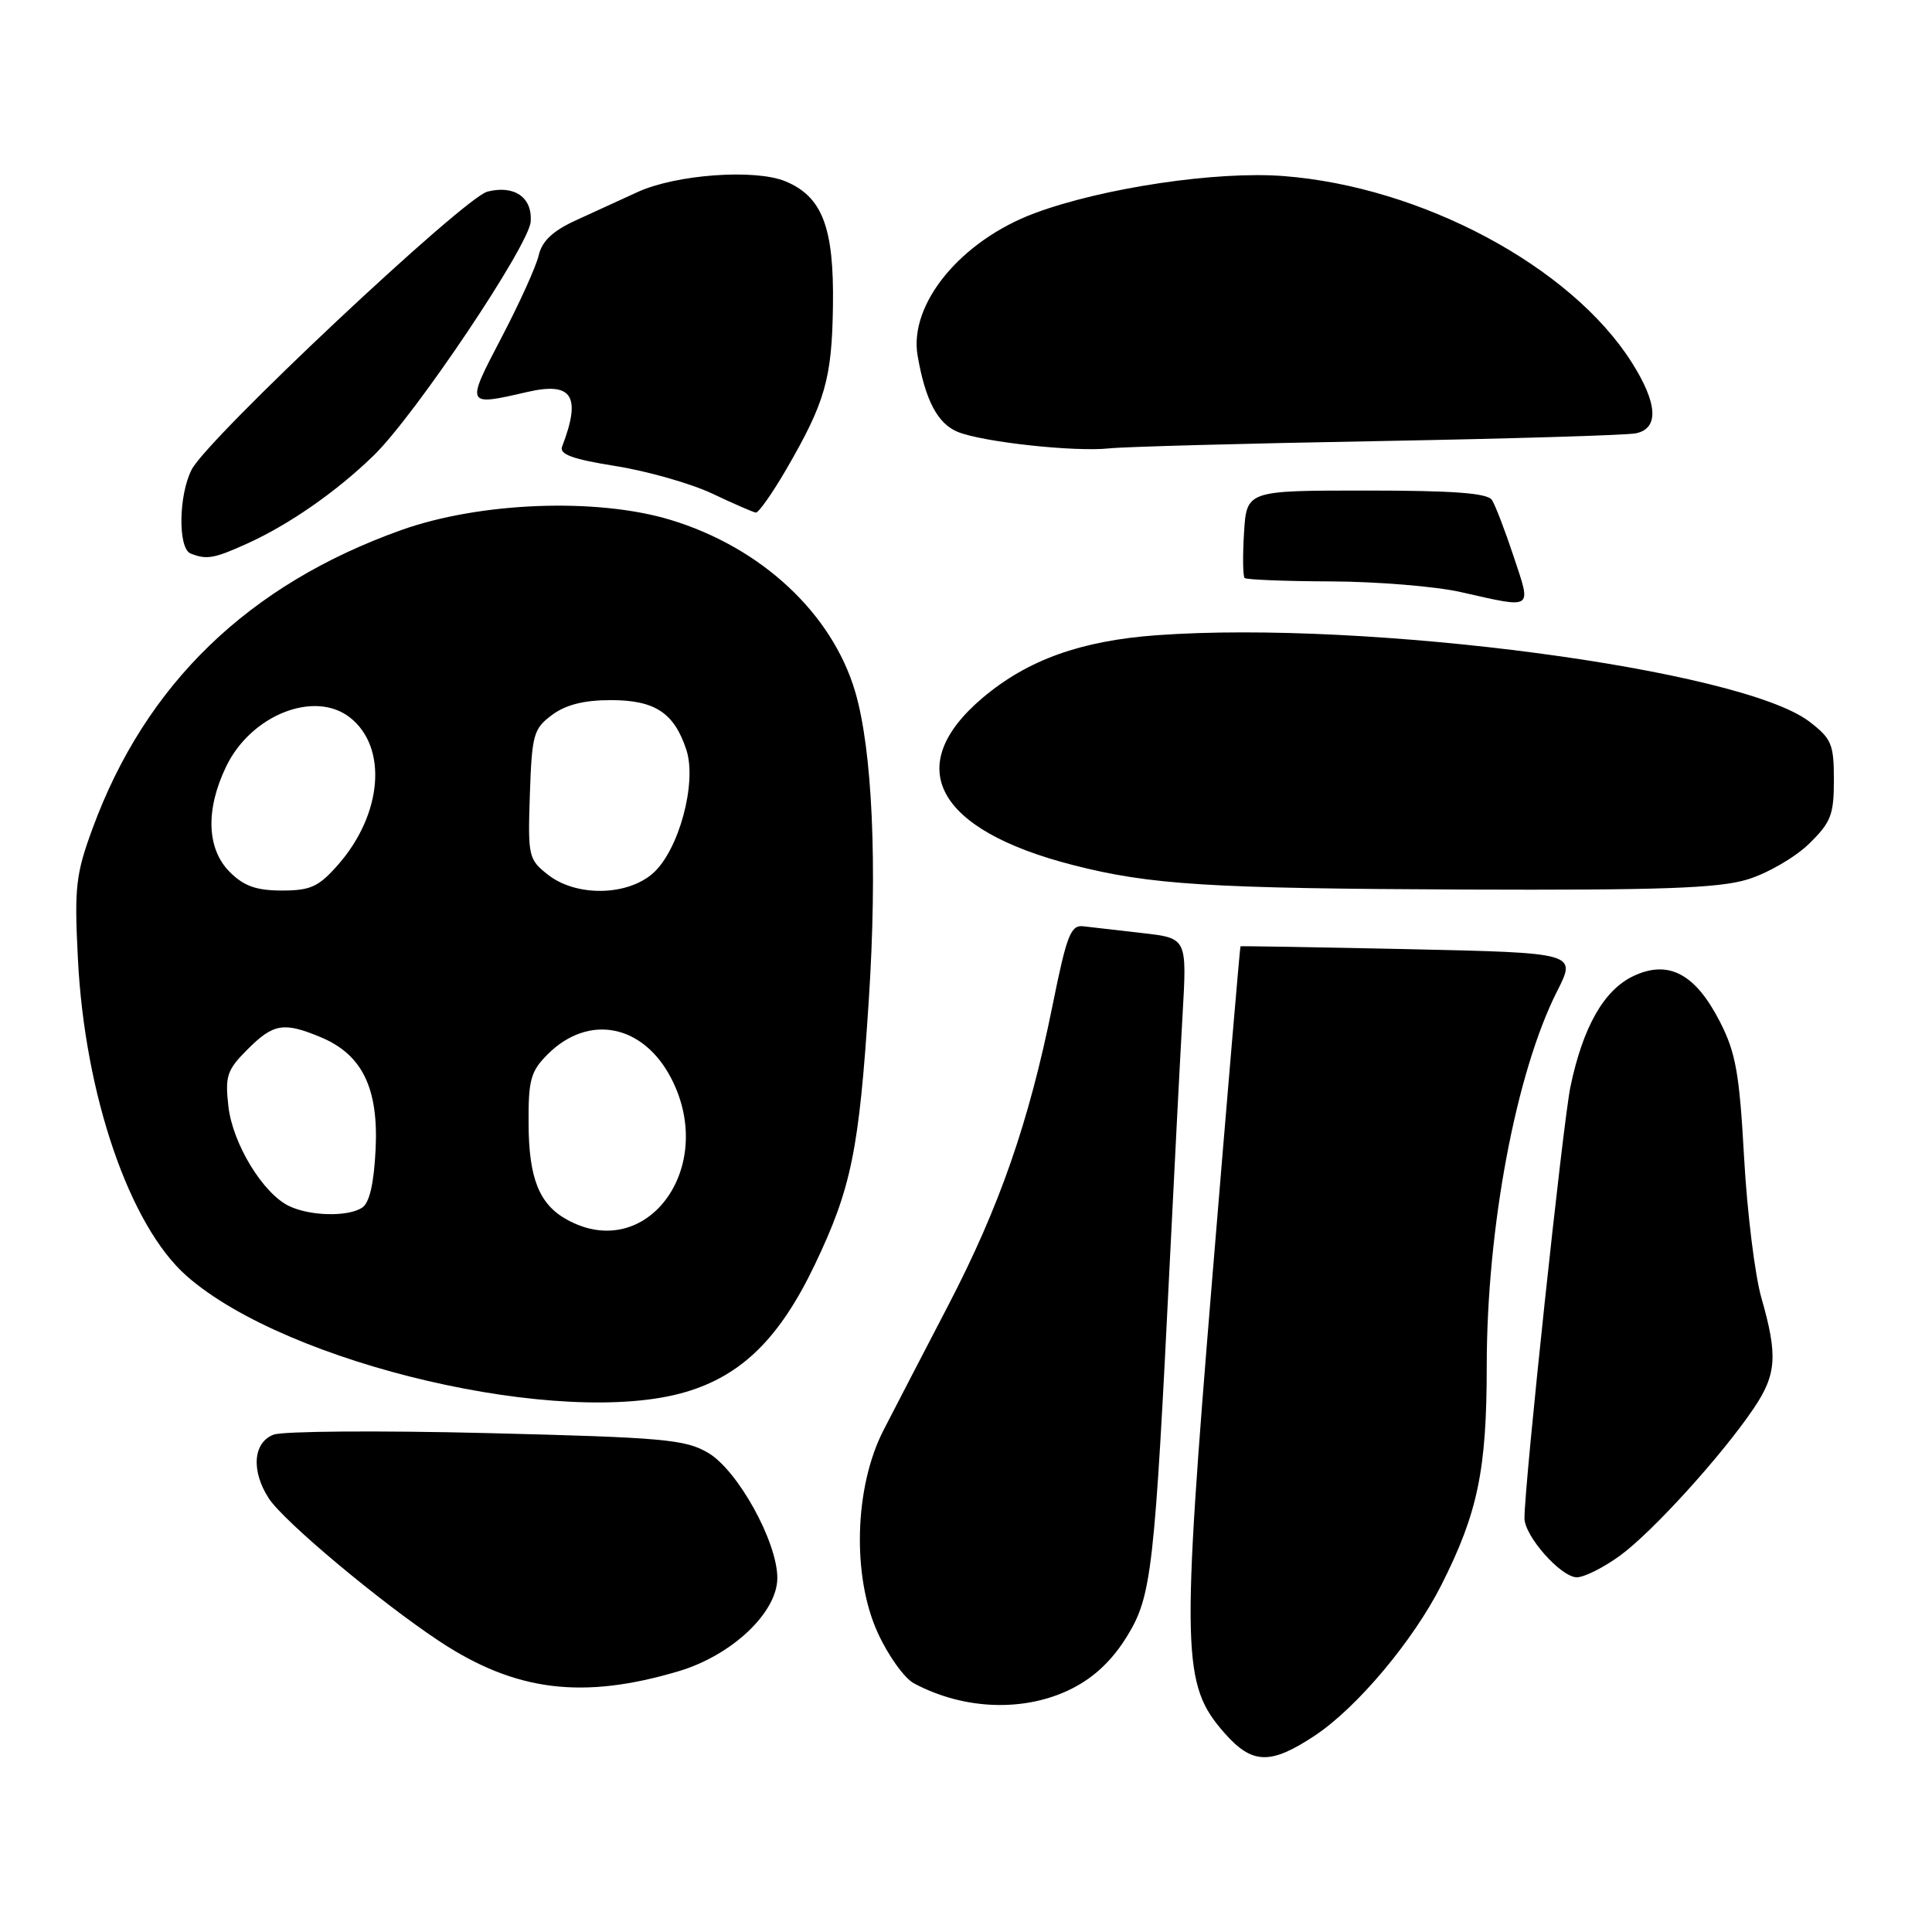 <?xml version="1.0" encoding="UTF-8" standalone="no"?>
<!DOCTYPE svg PUBLIC "-//W3C//DTD SVG 1.1//EN" "http://www.w3.org/Graphics/SVG/1.1/DTD/svg11.dtd" >
<svg xmlns="http://www.w3.org/2000/svg" xmlns:xlink="http://www.w3.org/1999/xlink" version="1.1" viewBox="0 0 256 256">
 <g >
 <path fill="currentColor"
d=" M 174.23 229.97 C 179.81 226.27 187.26 217.40 191.00 210.00 C 195.82 200.45 197.00 194.75 197.00 181.03 C 197.00 162.72 200.87 142.10 206.34 131.31 C 208.90 126.26 208.90 126.26 186.70 125.77 C 174.49 125.51 164.44 125.34 164.37 125.39 C 164.30 125.45 162.61 145.30 160.62 169.50 C 156.53 219.22 156.63 223.23 162.23 229.61 C 165.92 233.81 168.33 233.88 174.23 229.97 Z  M 142.03 223.75 C 145.03 222.23 147.41 219.97 149.36 216.78 C 152.61 211.47 152.99 208.10 155.04 166.50 C 155.64 154.40 156.38 139.96 156.70 134.41 C 157.28 124.31 157.28 124.31 151.39 123.64 C 148.15 123.27 144.63 122.87 143.57 122.74 C 141.88 122.53 141.36 123.84 139.46 133.26 C 136.33 148.73 132.45 159.89 125.63 173.00 C 122.34 179.32 118.49 186.75 117.08 189.49 C 113.21 196.99 112.87 208.85 116.31 216.36 C 117.68 219.37 119.84 222.38 121.10 223.05 C 127.75 226.61 135.83 226.88 142.03 223.75 Z  M 89.97 221.43 C 97.01 219.32 103.00 213.65 103.00 209.09 C 103.00 204.30 97.77 194.84 93.85 192.52 C 90.83 190.73 87.95 190.47 64.50 189.89 C 50.20 189.54 37.49 189.63 36.25 190.10 C 33.53 191.13 33.25 194.92 35.63 198.56 C 37.63 201.62 50.47 212.36 58.28 217.51 C 68.31 224.13 77.24 225.23 89.97 221.43 Z  M 214.63 206.15 C 218.90 203.06 228.18 192.84 232.38 186.61 C 235.41 182.12 235.58 179.61 233.40 172.00 C 232.53 168.97 231.50 160.58 231.10 153.35 C 230.48 142.18 230.00 139.48 227.88 135.35 C 224.62 128.99 221.05 127.13 216.40 129.35 C 212.52 131.20 209.74 136.10 208.09 144.00 C 207.10 148.77 202.00 196.59 202.00 201.17 C 202.00 203.54 206.84 209.00 208.94 209.00 C 209.91 209.00 212.47 207.72 214.63 206.15 Z  M 90.88 184.44 C 98.31 182.24 103.33 177.28 107.96 167.59 C 112.81 157.43 113.83 152.45 115.12 132.51 C 116.28 114.69 115.60 99.40 113.31 91.63 C 110.24 81.26 100.86 72.53 88.86 68.89 C 79.11 65.93 63.64 66.51 53.19 70.23 C 32.92 77.46 19.30 90.62 12.27 109.76 C 10.04 115.83 9.84 117.55 10.32 127.00 C 11.22 145.09 17.17 162.43 24.75 169.09 C 38.13 180.83 74.56 189.29 90.88 184.44 Z  M 231.49 116.55 C 234.13 115.76 237.80 113.64 239.65 111.86 C 242.61 108.98 243.00 108.00 243.00 103.35 C 243.00 98.60 242.69 97.87 239.74 95.61 C 230.65 88.68 181.24 82.14 153.27 84.17 C 143.22 84.90 136.15 87.44 130.21 92.46 C 119.47 101.54 124.02 109.97 142.16 114.62 C 152.42 117.25 160.14 117.73 194.09 117.87 C 219.94 117.97 227.68 117.70 231.49 116.55 Z  M 200.57 73.75 C 199.43 70.31 198.14 66.94 197.69 66.25 C 197.10 65.34 192.61 65.00 181.03 65.00 C 165.19 65.00 165.19 65.00 164.84 70.59 C 164.65 73.66 164.69 76.36 164.92 76.59 C 165.15 76.81 170.32 77.02 176.42 77.04 C 182.51 77.07 190.20 77.70 193.50 78.44 C 203.31 80.65 202.94 80.90 200.57 73.75 Z  M 32.75 72.03 C 38.34 69.49 44.58 65.15 49.51 60.36 C 54.98 55.05 70.09 32.54 70.32 29.36 C 70.55 26.15 68.16 24.49 64.59 25.39 C 61.49 26.17 27.59 58.01 25.41 62.20 C 23.66 65.56 23.56 72.65 25.25 73.34 C 27.37 74.19 28.36 74.02 32.75 72.03 Z  M 104.15 62.25 C 109.35 53.30 110.24 50.18 110.37 40.50 C 110.52 30.12 108.96 26.05 104.06 24.02 C 100.03 22.36 89.59 23.11 84.50 25.44 C 82.30 26.44 78.59 28.15 76.25 29.22 C 73.23 30.61 71.81 31.96 71.38 33.84 C 71.04 35.30 68.82 40.21 66.44 44.75 C 61.69 53.83 61.69 53.83 69.91 51.93 C 75.84 50.57 77.05 52.49 74.48 59.18 C 74.09 60.20 75.88 60.85 81.60 61.76 C 85.80 62.43 91.54 64.07 94.37 65.40 C 97.19 66.74 99.79 67.87 100.15 67.92 C 100.51 67.96 102.31 65.41 104.15 62.25 Z  M 182.50 58.45 C 200.10 58.13 215.51 57.67 216.75 57.42 C 219.87 56.79 219.66 53.43 216.17 47.95 C 208.10 35.28 188.36 24.74 170.09 23.33 C 161.23 22.64 146.14 24.89 137.12 28.24 C 127.31 31.89 120.40 40.29 121.59 47.14 C 122.61 53.04 124.24 56.14 126.91 57.23 C 130.23 58.58 142.45 59.91 147.00 59.41 C 148.93 59.20 164.90 58.76 182.50 58.45 Z  M 75.11 161.60 C 71.45 159.58 70.07 156.13 70.04 148.89 C 70.00 143.09 70.32 141.95 72.57 139.70 C 78.01 134.27 85.29 135.72 88.99 142.98 C 95.02 154.81 85.62 167.43 75.11 161.60 Z  M 38.29 159.80 C 34.83 158.13 30.81 151.52 30.26 146.57 C 29.81 142.58 30.08 141.76 32.80 139.05 C 36.23 135.61 37.60 135.39 42.51 137.44 C 48.00 139.73 50.17 144.19 49.77 152.31 C 49.54 156.90 48.95 159.42 47.96 160.04 C 46.04 161.26 41.06 161.14 38.29 159.80 Z  M 30.45 115.55 C 27.38 112.48 27.21 107.27 29.98 101.54 C 33.28 94.72 41.70 91.40 46.38 95.08 C 51.40 99.03 50.68 107.88 44.79 114.59 C 42.22 117.51 41.15 118.00 37.35 118.00 C 33.97 118.00 32.32 117.41 30.45 115.55 Z  M 72.60 115.90 C 70.02 113.87 69.94 113.48 70.21 105.25 C 70.48 97.34 70.69 96.56 73.14 94.74 C 74.97 93.38 77.37 92.77 80.94 92.77 C 86.79 92.77 89.34 94.45 90.95 99.37 C 92.38 103.75 89.92 112.76 86.48 115.75 C 83.02 118.75 76.31 118.82 72.60 115.90 Z "/>
</g>
</svg>